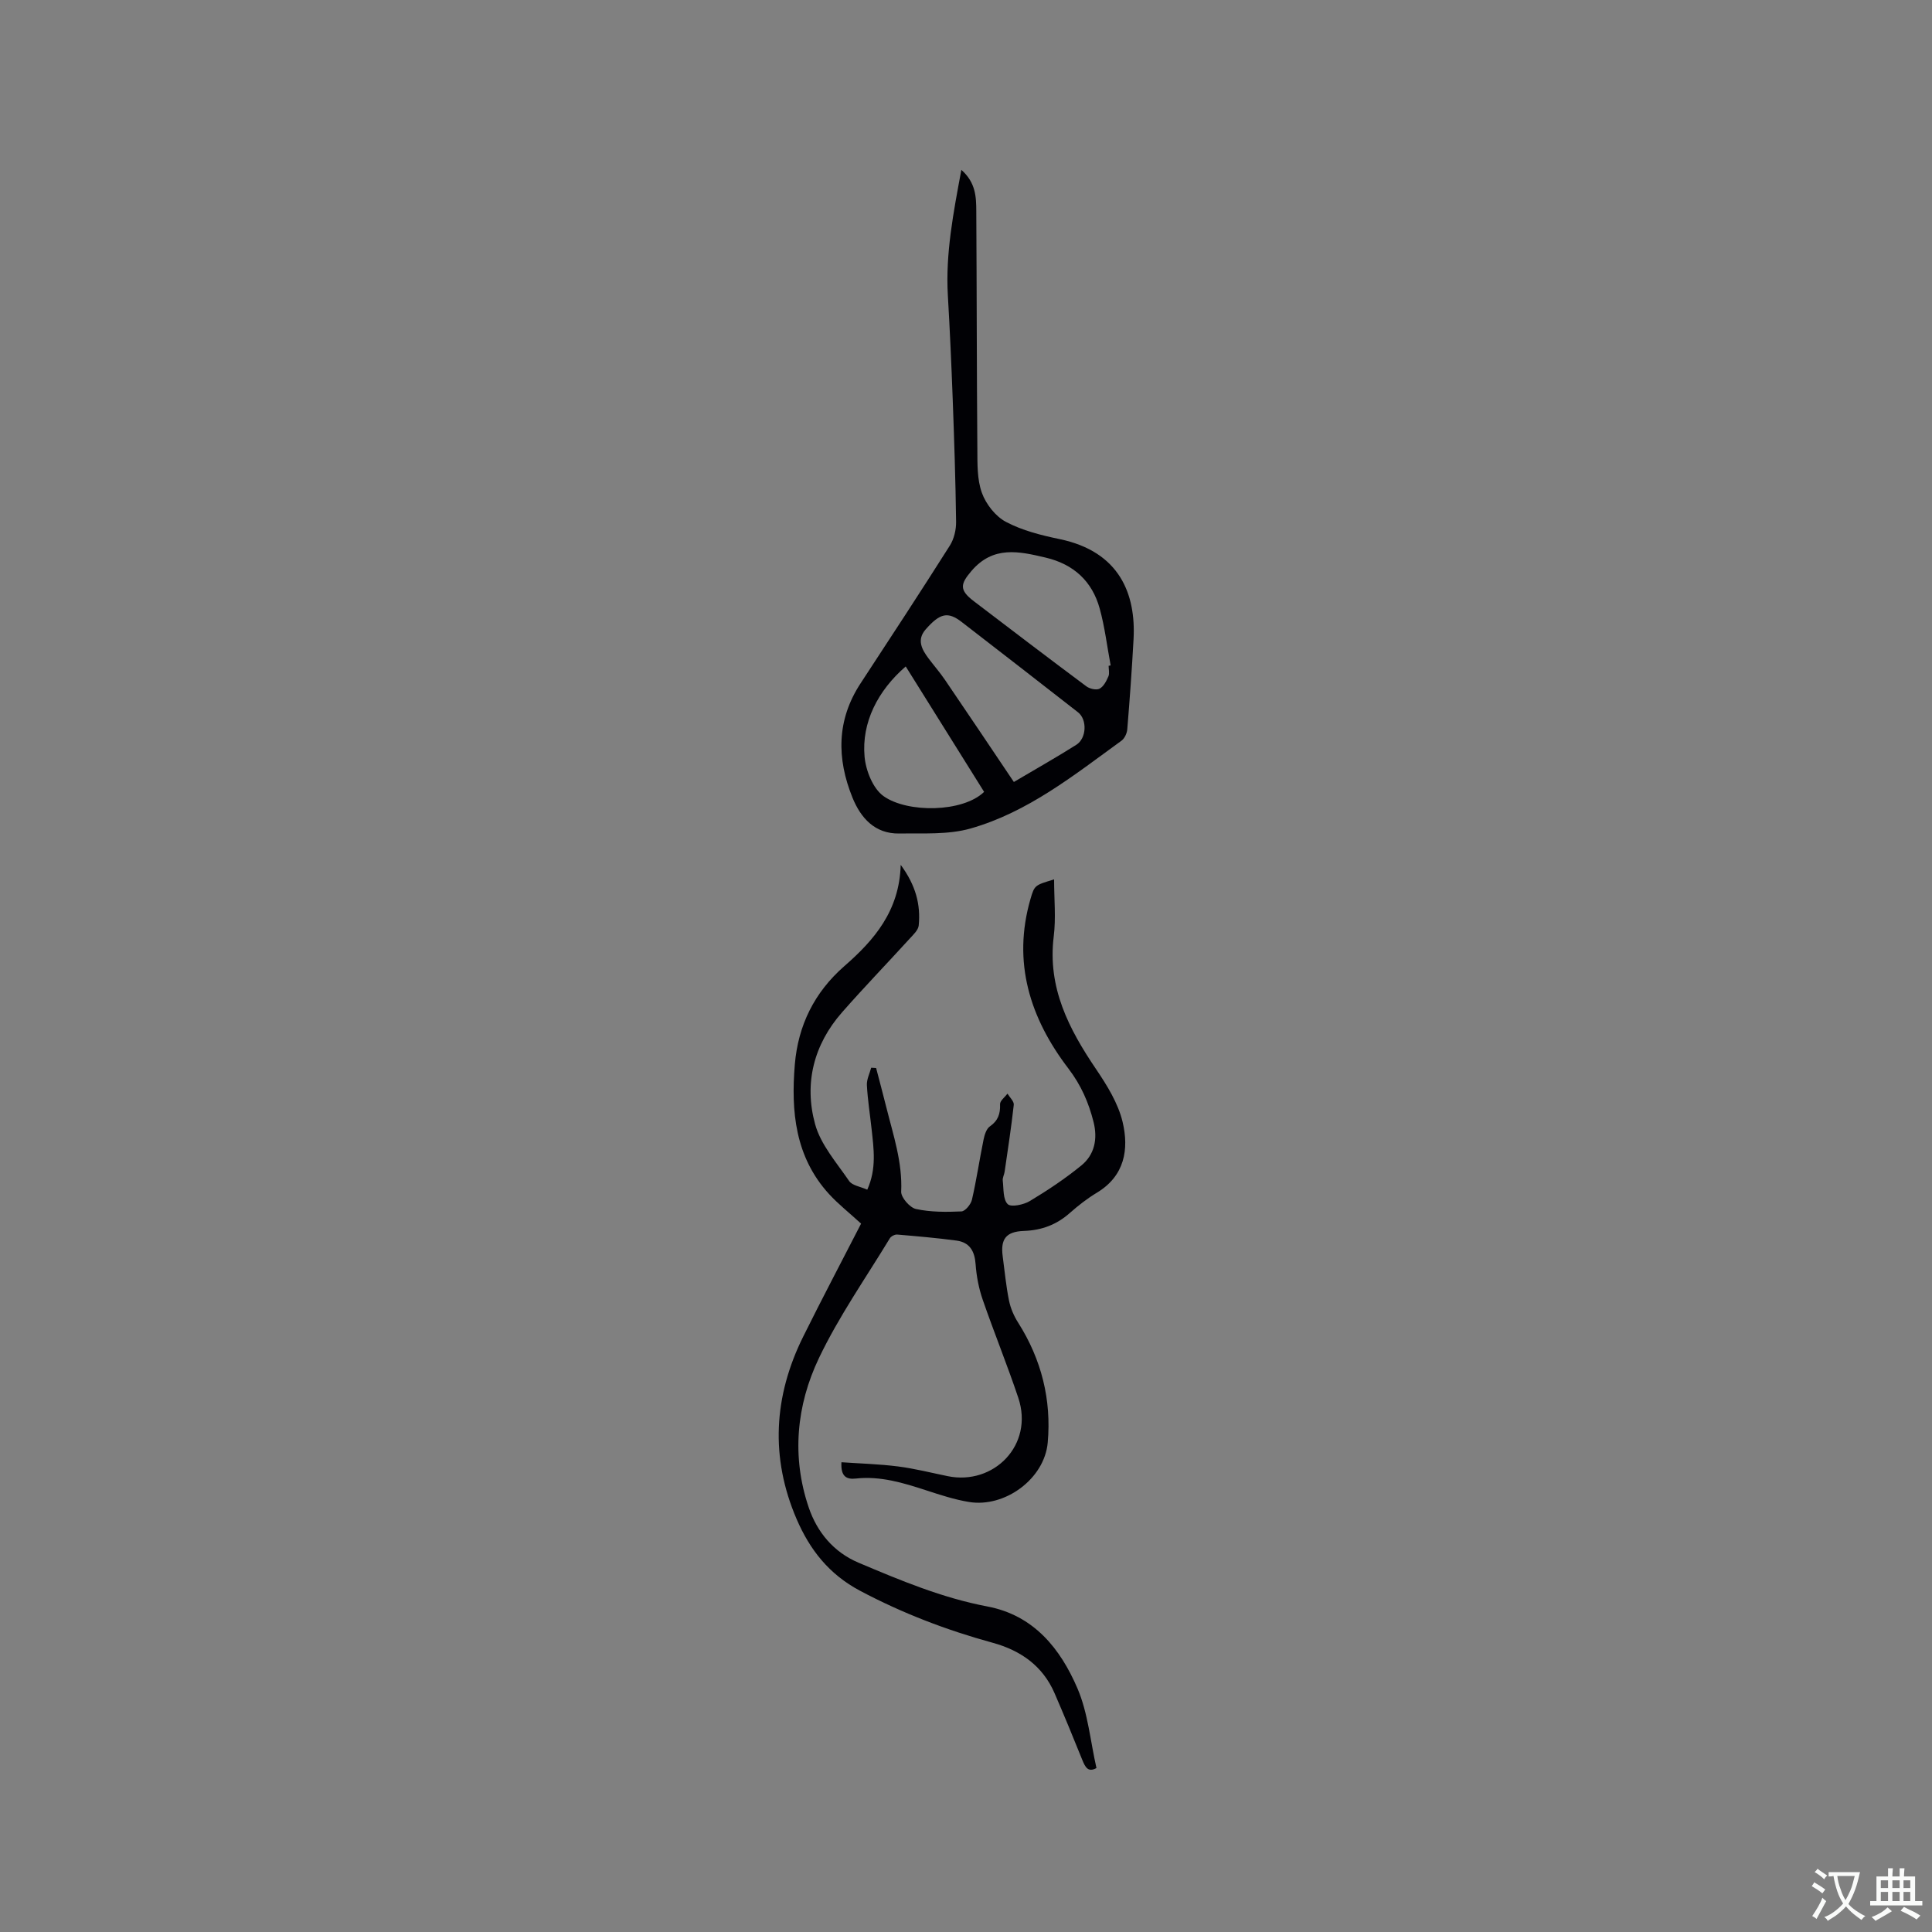 <svg enable-background="new 0 0 400 400" viewBox="0 0 400 400" xmlns="http://www.w3.org/2000/svg"><rect x="0" y="0" width="400" height="400" fill="#808080" stroke="none"/><path d="m178.28 253.34c-2.45-2.25-4.72-4.03-6.64-6.13-7.02-7.68-7.89-17.12-7.08-26.83.68-8.07 4.02-14.91 10.27-20.37 6.13-5.35 11.39-11.4 11.65-20.95 3.13 4.24 4.15 8.24 3.73 12.55-.1.98-1.15 1.93-1.9 2.76-4.64 5.09-9.43 10.05-13.97 15.22-5.88 6.69-7.89 14.72-5.59 23.13 1.16 4.26 4.46 8 7.05 11.79.64.94 2.33 1.16 3.76 1.8 1.95-4.36 1.34-8.44.9-12.51-.33-3.05-.82-6.09-.98-9.14-.06-1.18.57-2.4.89-3.6l1.02.06c.71 2.72 1.44 5.44 2.12 8.16 1.43 5.73 3.35 11.35 3.07 17.44-.05 1.2 1.79 3.31 3.06 3.59 3.04.66 6.28.64 9.42.5.78-.04 1.95-1.46 2.17-2.42.95-4.12 1.56-8.32 2.41-12.47.2-.97.58-2.21 1.3-2.71 1.71-1.19 2.18-2.61 2.11-4.59-.03-.71.99-1.46 1.54-2.19.46.77 1.38 1.6 1.3 2.31-.51 4.63-1.22 9.23-1.89 13.84-.09.63-.46 1.26-.39 1.85.2 1.69.03 3.88 1.02 4.87.68.68 3.3.14 4.59-.64 3.7-2.22 7.32-4.64 10.66-7.36 2.76-2.25 3.4-5.53 2.53-9-1.01-4.02-2.59-7.64-5.2-11.06-7.96-10.42-11.66-22.01-7.85-35.15.83-2.84.9-2.82 4.88-4.02 0 4.11.4 8.03-.08 11.84-1.3 10.57 3.12 19.1 8.76 27.43 2.28 3.37 4.57 7.06 5.5 10.93 1.35 5.67.45 11.19-5.33 14.67-1.99 1.2-3.85 2.65-5.59 4.19-2.74 2.43-5.83 3.59-9.5 3.72-3.74.13-4.88 1.7-4.4 5.28.41 3.04.69 6.12 1.3 9.12.32 1.59 1.01 3.2 1.89 4.58 4.83 7.61 6.92 15.96 6.13 24.84-.67 7.51-8.86 13.51-16.28 12.3-3.01-.49-5.96-1.46-8.87-2.41-4.75-1.55-9.5-3.01-14.59-2.44-1.93.21-3.14-.42-2.97-3.38 3.82.27 7.78.37 11.7.87 3.46.44 6.87 1.31 10.29 2.01 9.54 1.97 17.91-6.45 14.62-16.24-2.29-6.82-5.01-13.49-7.36-20.29-.81-2.34-1.29-4.86-1.47-7.33-.19-2.73-1.23-4.54-3.95-4.91-4.08-.55-8.19-.9-12.29-1.25-.49-.04-1.26.35-1.52.78-4.98 8.21-10.55 16.15-14.67 24.78-4.68 9.8-5.7 20.45-2.11 30.98 1.73 5.08 5.14 9.21 10.28 11.39 8.67 3.67 17.34 7.3 26.68 9.07 9.63 1.82 15.15 8.74 18.69 17.02 2.16 5.06 2.64 10.84 3.91 16.43-1.74.98-2.33-.19-2.95-1.72-1.85-4.61-3.75-9.2-5.72-13.76-2.46-5.68-7.03-8.87-12.84-10.46-9.52-2.61-18.63-6.09-27.42-10.75-6.47-3.43-10.43-8.54-13.15-14.85-5.48-12.74-4.77-25.41 1.36-37.77 3.89-7.85 7.99-15.61 11.99-23.4z" fill="#010105"/><path d="m199.04 35.17c3 2.64 3.08 5.65 3.09 8.59.1 16.39.09 32.78.22 49.17.02 3.06-.07 6.32.94 9.11.85 2.35 2.83 4.88 5 6.02 3.39 1.79 7.31 2.77 11.11 3.56 12.45 2.6 15.79 11.41 15.29 20.72-.34 6.23-.79 12.45-1.3 18.66-.07.83-.56 1.9-1.22 2.37-9.81 7.12-19.39 14.81-31.26 18.17-4.64 1.31-9.8.95-14.73 1.03-5.03.08-7.96-3.19-9.68-7.42-3.28-8.09-3.31-16.06 1.66-23.65 6.21-9.48 12.42-18.95 18.48-28.52.88-1.38 1.33-3.29 1.31-4.95-.11-8.45-.39-16.89-.7-25.34-.27-7.2-.59-14.39-1.01-21.58-.49-8.62 1.13-16.99 2.8-25.94zm10.87 126.73c4.57-2.7 8.81-5.1 12.92-7.69 2.16-1.36 2.28-5.25.36-6.74-8.02-6.25-16.04-12.5-24.09-18.7-2.84-2.19-4.48-1.85-7.46 1.55-1.86 2.13-.81 4.11.59 5.98 1.14 1.52 2.4 2.95 3.46 4.52 4.7 6.9 9.35 13.84 14.22 21.08zm19.62-24.05c.14-.03.28-.05.42-.08-.74-3.93-1.21-7.94-2.27-11.78-1.56-5.65-5.38-9.17-11.17-10.54-5.54-1.31-10.87-2.52-15.38 2.76-2.32 2.72-2.56 3.94.5 6.27 7.74 5.9 15.48 11.8 23.28 17.61.69.52 2.06.84 2.73.5.84-.43 1.42-1.58 1.84-2.54.27-.62.05-1.46.05-2.2zm-42.01.13c-5.79 5.01-9.16 11.61-8.52 18.69.26 2.88 1.74 6.6 3.93 8.16 4.94 3.52 16.4 3.4 20.82-.88-5.39-8.63-10.8-17.28-16.23-25.97z" fill="#010105"/><g fill="#fafbfa"><path d="m377.9 391.2c-.2.3-.4.5-.6.8-.7-.6-1.4-1-2.2-1.5.2-.3.4-.5.5-.8.6.4 1.4.8 2.3 1.5zm-1.8 6.1c-.2-.2-.5-.4-.9-.6.4-.6.8-1.2 1.2-1.9s.7-1.3.9-1.9c.3.3.5.5.8.7-.7 1.3-1.4 2.6-2 3.7zm2.2-9c-.3.3-.5.5-.6.8-.6-.6-1.3-1.1-2-1.5.3-.3.5-.5.6-.7.6.5 1.3.9 2 1.4zm.3.2v-.9h2 4.5c-.3 1.3-.6 2.5-1 3.6s-.9 2.1-1.4 3c.4.5 1 1 1.6 1.4s1.2.8 1.9 1.1c-.3.2-.5.4-.8.8-.4-.3-1-.7-1.6-1.2s-1.2-1.1-1.6-1.6c-.5.6-1.1 1.1-1.7 1.6s-1.4.9-2.1 1.4c-.1-.3-.3-.5-.7-.8.6-.2 1.2-.5 1.9-1s1.4-1.1 2-1.8c-.5-.8-.9-1.6-1.2-2.5s-.6-2-.8-3.2c-.4.1-.7.1-1 .1zm2.5 2.7c.3 1 .7 1.7 1 2.2.3-.5.6-1.1 1-2s.6-1.9.9-3h-3.2-.4c.1.9.3 1.8.7 2.8z"/><path d="m396.5 388.5v1.5 3.6h1.5v.9c-.4 0-1 0-1.7 0h-7.9c-.5 0-.9 0-1.2 0v-.9h1.3v-3.5c0-.7 0-1.2 0-1.6h2.4c0-.8 0-1.4 0-1.7h1c0 .3-.1.8-.1 1.7h1.5c0-.8 0-1.4 0-1.7h1c0 .3-.1.9-.1 1.7zm-8.2 9.2c-.2-.3-.5-.5-.8-.8.8-.3 1.4-.6 1.9-.9s1-.7 1.4-1.1c.3.3.6.5.9.8-1.6 1-2.8 1.6-3.4 2zm2.6-6.8v-1.6h-1.5v1.6zm0 2.7v-1.9h-1.5v1.9zm2.4-2.7v-1.6h-1.5v1.6zm0 2.7v-1.9h-1.5v1.9zm.2 2 .7-.8c.4.2.9.5 1.6.8s1.3.7 1.8 1c-.3.3-.5.5-.8.8-.4-.3-1.5-1-3.3-1.8zm2-4.7v-1.6h-1.4v1.6zm0 2.7v-1.9h-1.4v1.9z"/></g></svg>
